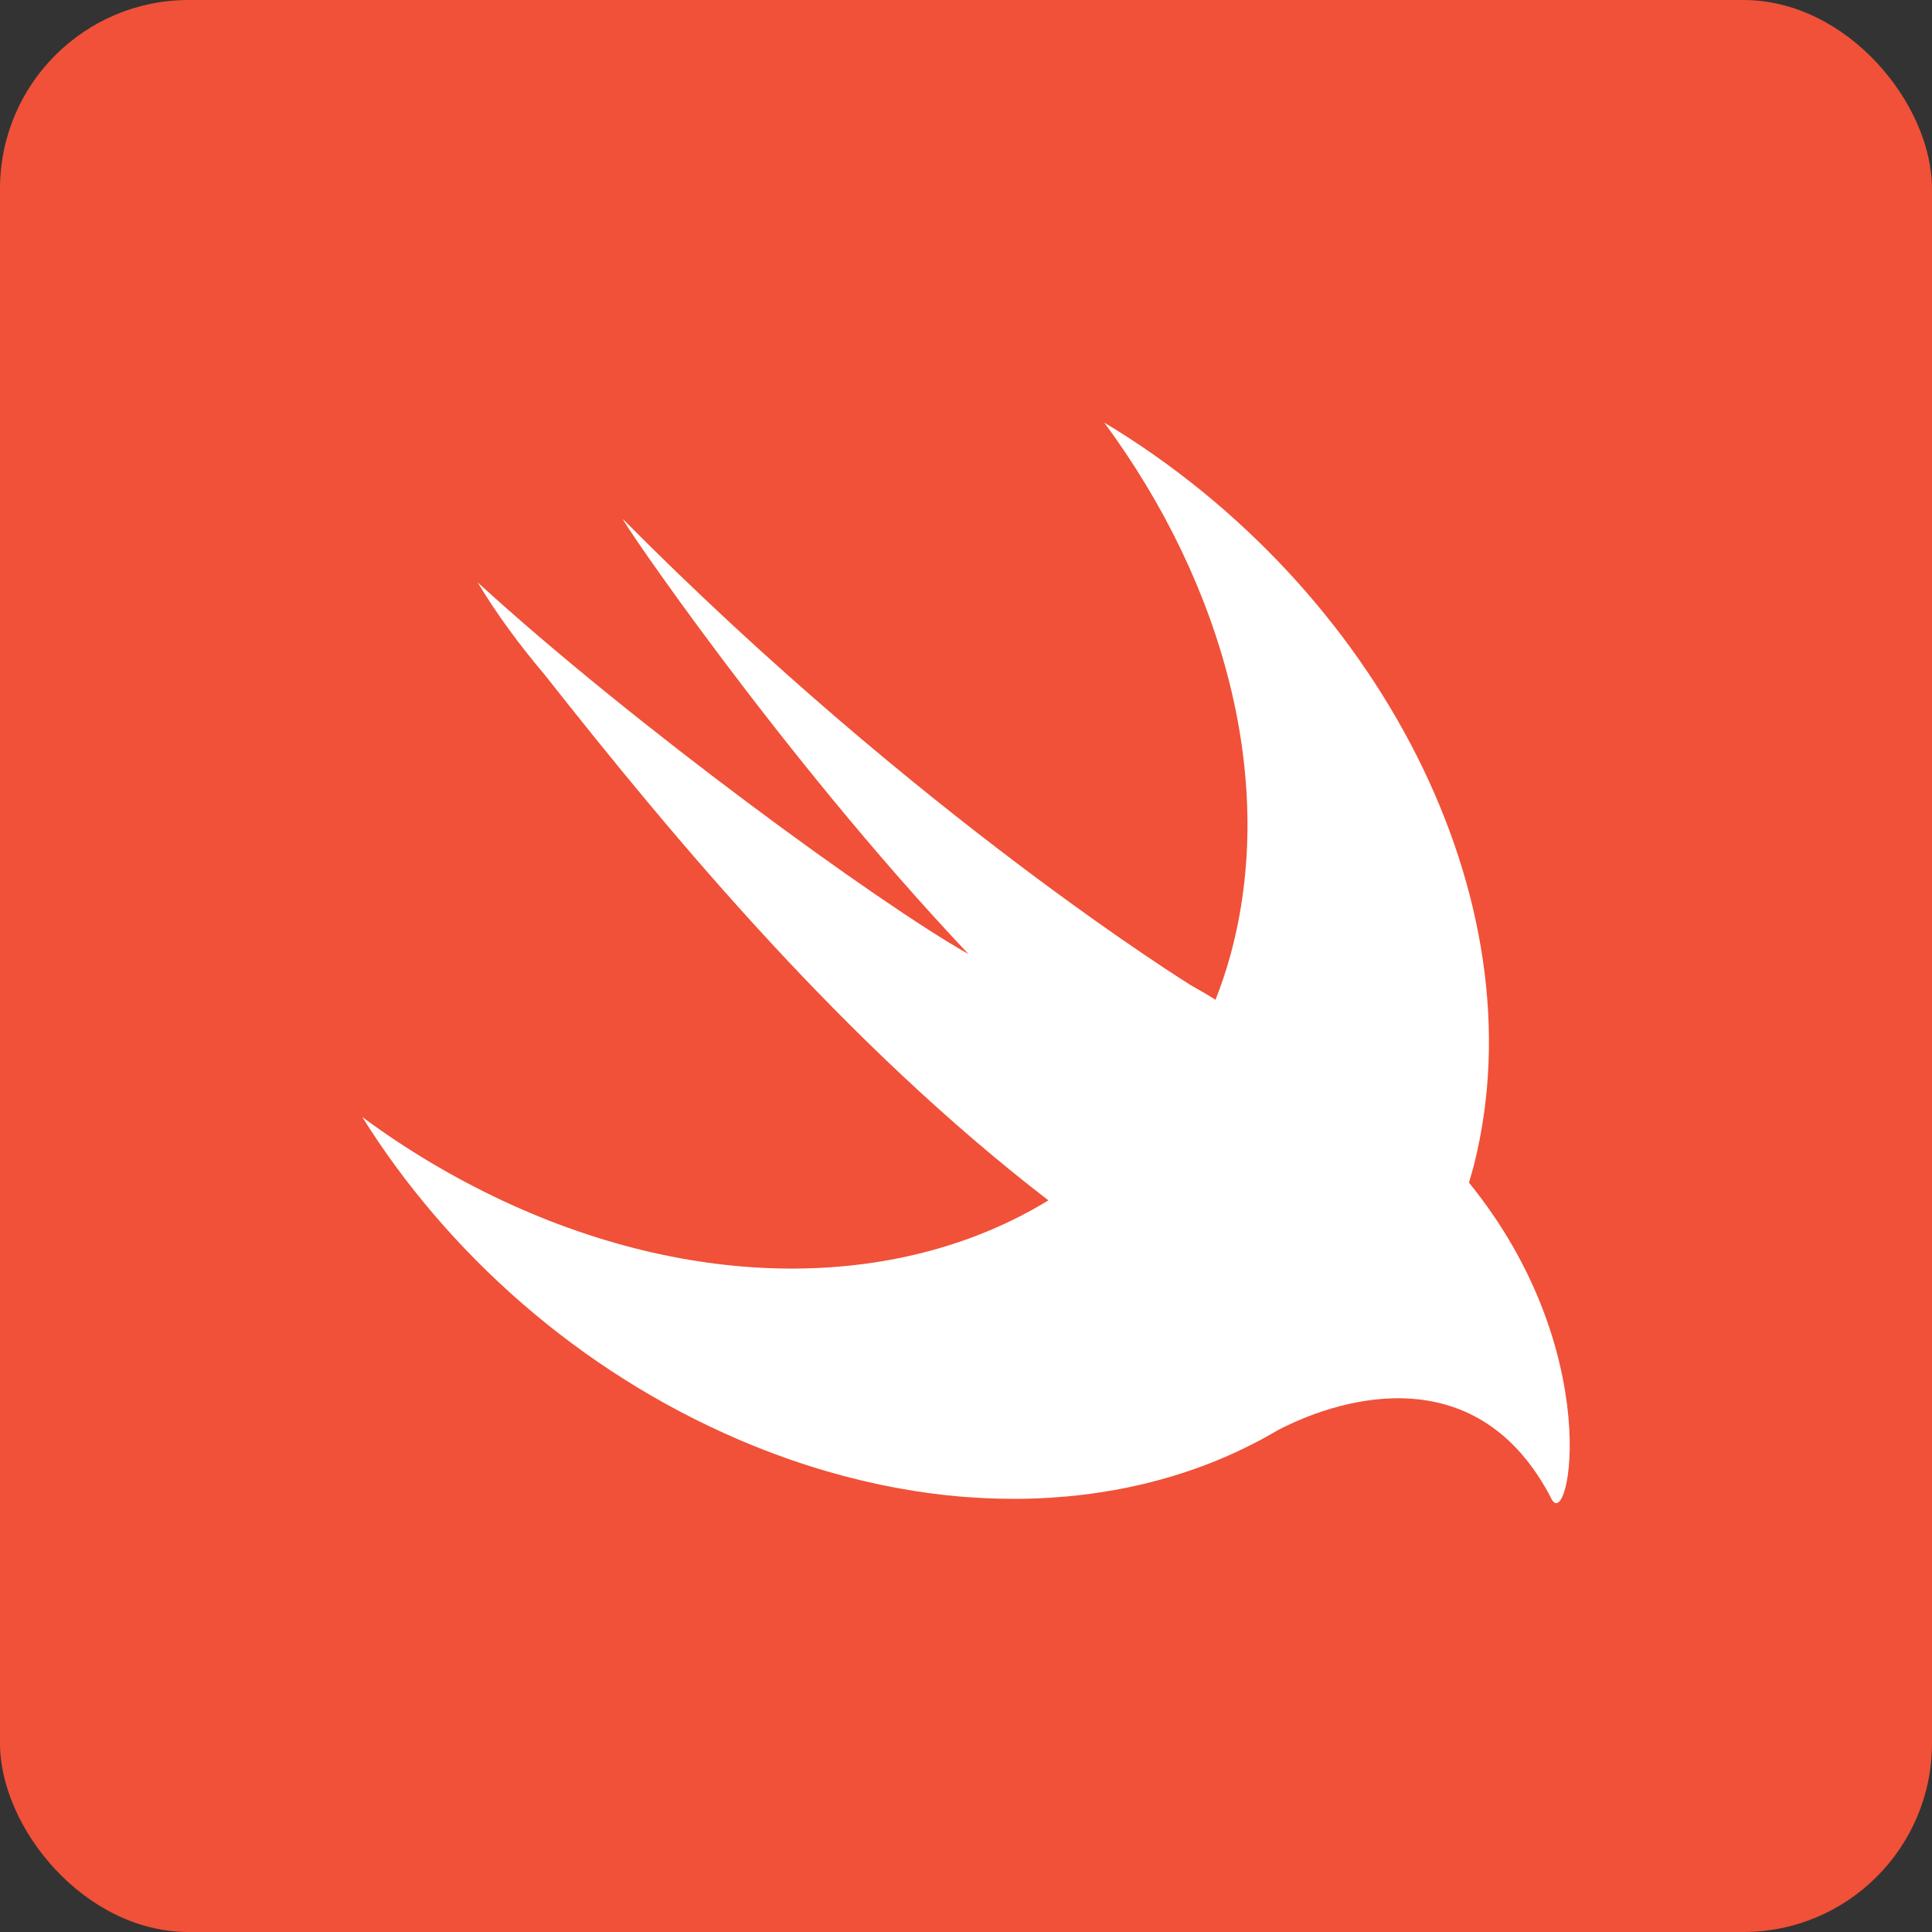 <svg width="256" height="256" viewBox="0 0 256 256" fill="none" xmlns="http://www.w3.org/2000/svg">
<rect x="0" y="0" width="256" height="256" fill="#333333" stroke="none"/>
<rect width="256" height="256" rx="25" fill="#F05138"/>
<path d="M194.658 156.721L194.644 156.706C194.879 155.907 195.122 155.115 195.325 154.298C204.121 119.251 182.657 77.818 146.326 56C162.245 77.582 169.286 103.725 163.03 126.585C162.474 128.622 161.803 130.581 161.06 132.483C160.258 131.955 159.241 131.356 157.885 130.603C157.885 130.603 121.746 108.293 82.579 68.825C81.551 67.79 103.461 100.146 128.334 126.421C116.615 119.844 83.963 96.088 63.291 77.168C65.832 81.404 68.851 85.483 72.173 89.408C89.434 111.301 111.947 138.307 138.918 159.054C119.969 170.652 93.191 171.551 66.531 159.065C60.005 156 53.797 152.297 48 148.01C59.284 166.059 76.666 181.636 97.816 190.725C123.045 201.569 148.132 200.834 166.816 190.903L166.802 190.928C166.888 190.871 166.998 190.814 167.088 190.76C167.851 190.347 168.615 189.925 169.357 189.483C178.336 184.822 196.067 180.098 205.585 198.615C207.918 203.147 212.864 179.131 194.658 156.721Z" fill="white"/>
</svg>